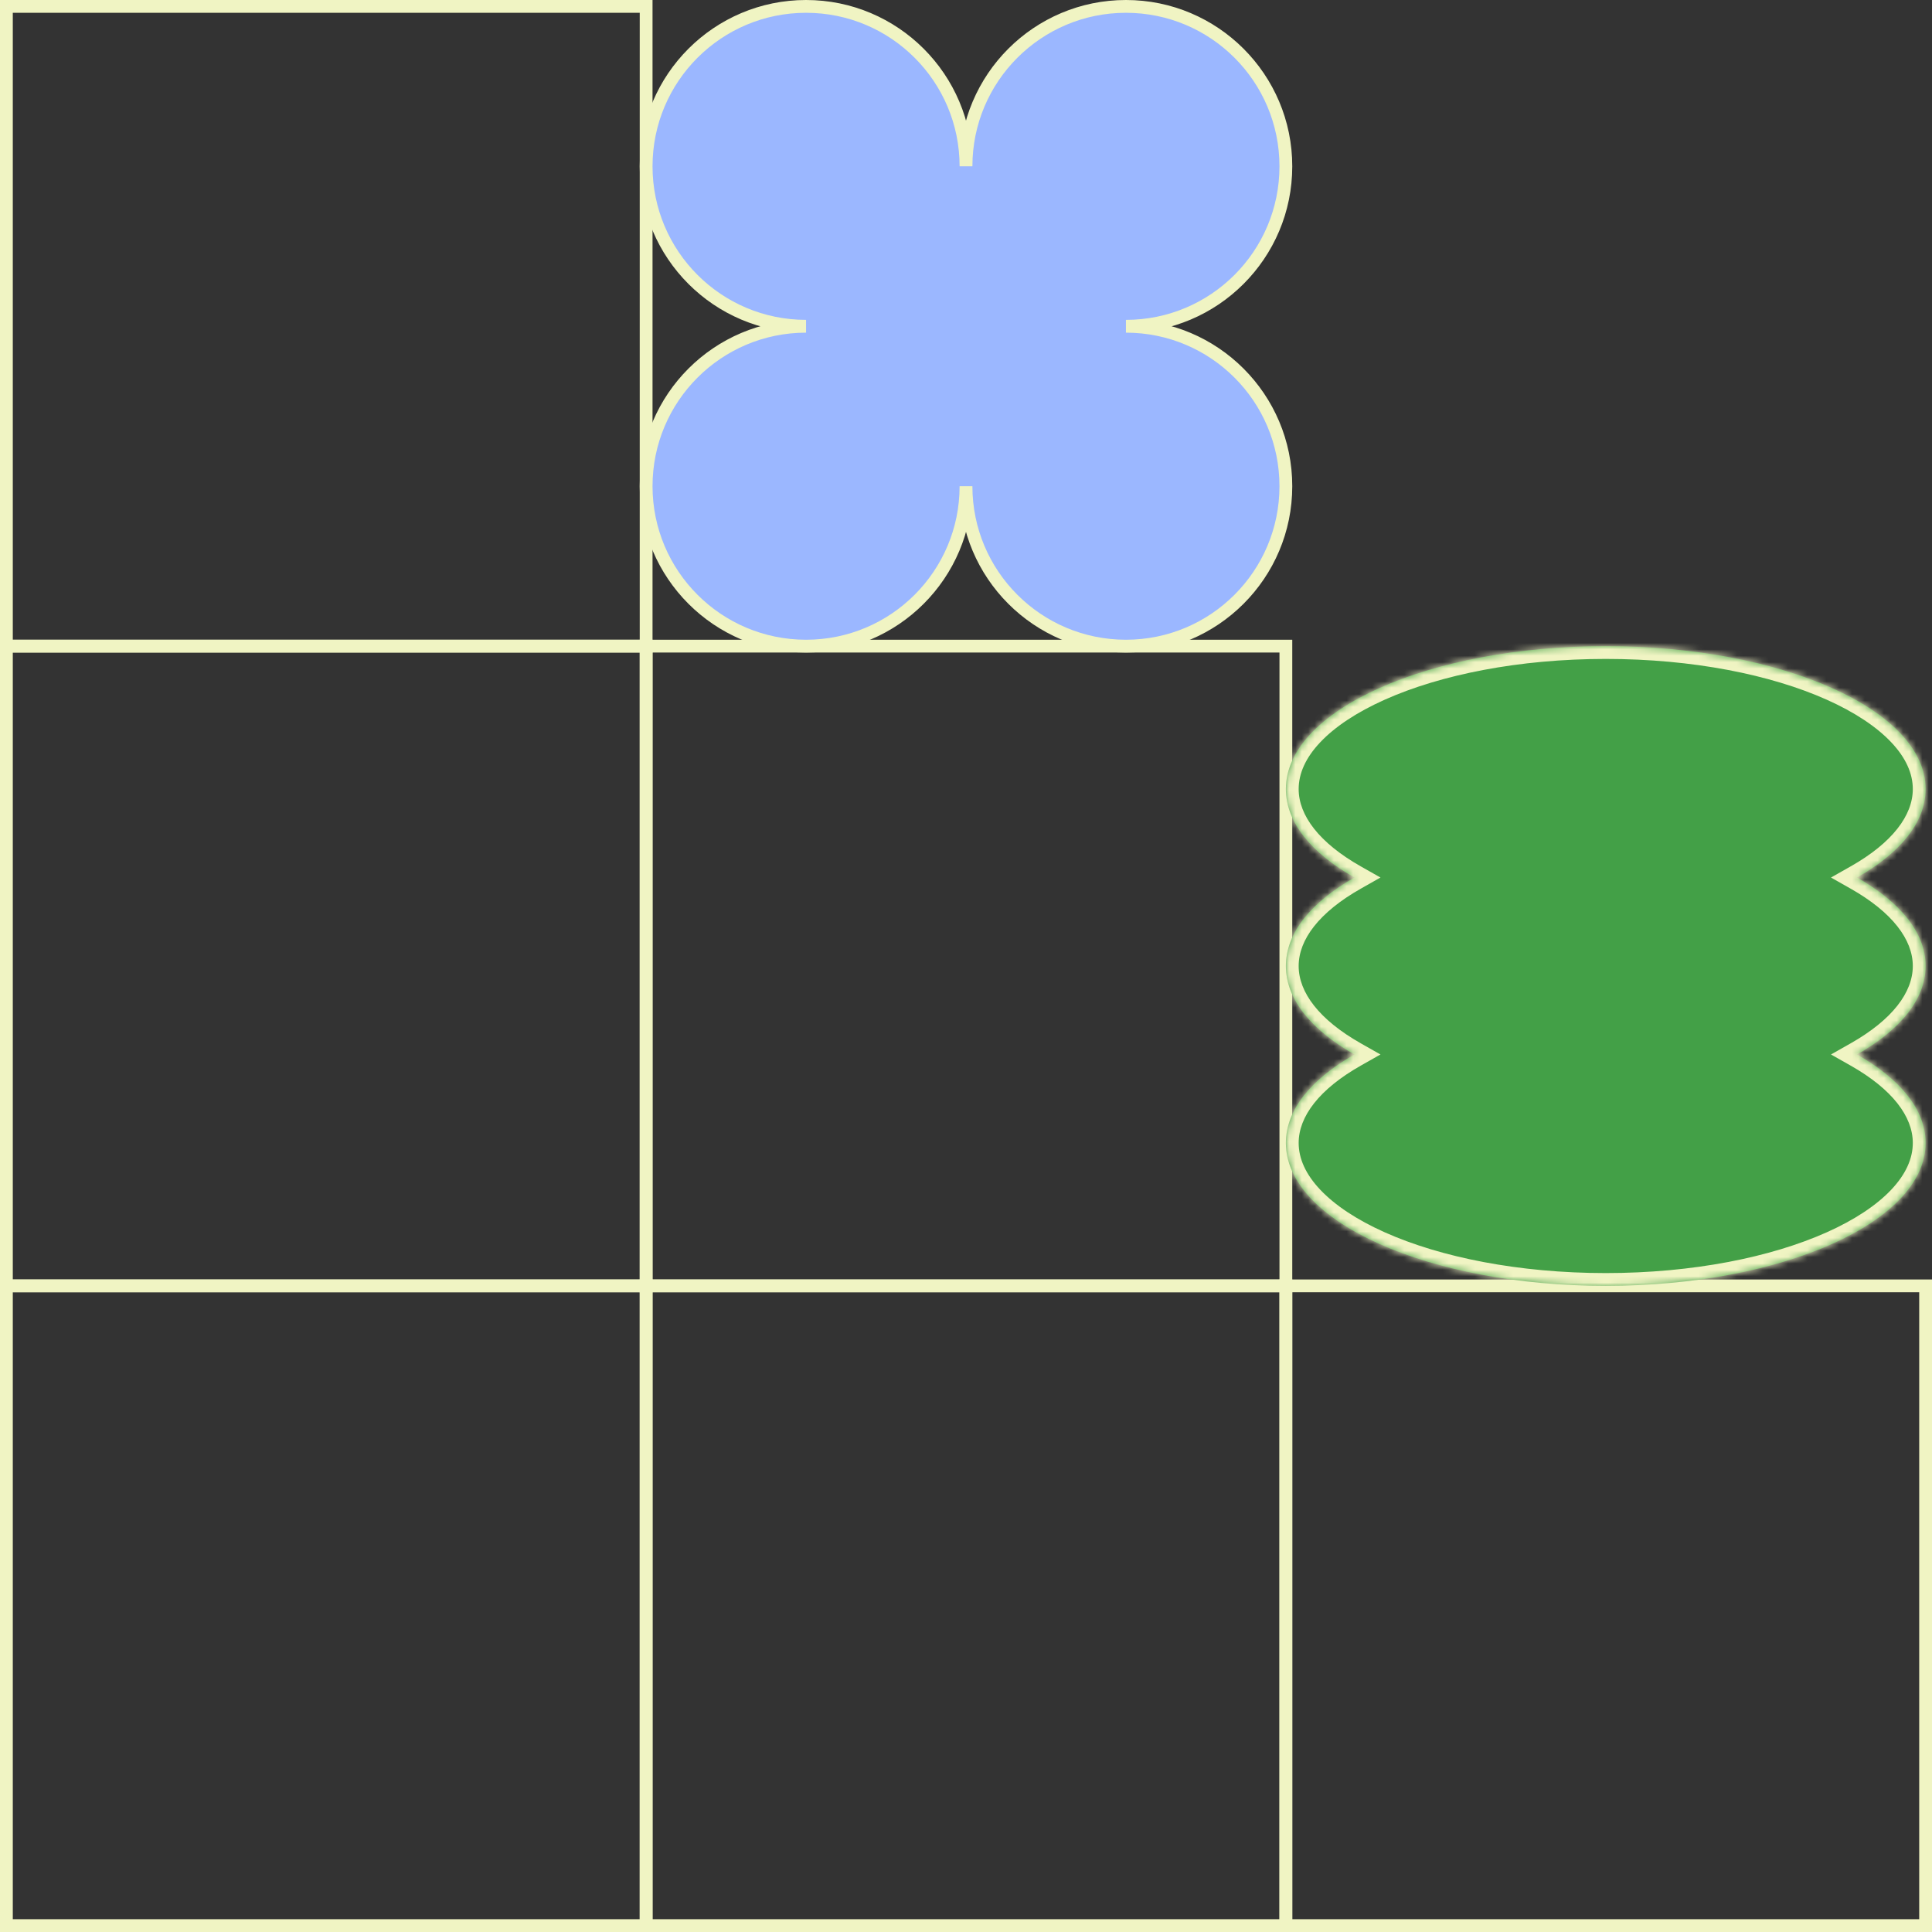<svg width="302" height="302" viewBox="0 0 302 302" fill="none" xmlns="http://www.w3.org/2000/svg">
<rect x="0" y="0" width="302" height="302" fill="#333333" stroke="none"/>
<rect x="1" y="1" width="100" height="100" stroke="#F0F4C3" stroke-width="2"/>
<rect x="1" y="101" width="100" height="100" stroke="#F0F4C3" stroke-width="2"/>
<rect x="1" y="201" width="100" height="100" stroke="#F0F4C3" stroke-width="2"/>
<rect x="101" y="101" width="100" height="100" stroke="#F0F4C3" stroke-width="2"/>
<rect x="101" y="201" width="100" height="100" stroke="#F0F4C3" stroke-width="2"/>
<rect x="201" y="201" width="100" height="100" stroke="#F0F4C3" stroke-width="2"/>
<path d="M126 1C112.193 1 101 12.193 101 26C101 39.807 112.193 51 126 51C112.193 51 101 62.193 101 76C101 89.807 112.193 101 126 101C139.807 101 151 89.807 151 76C151 89.807 162.193 101 176 101C189.807 101 201 89.807 201 76C201 62.193 189.807 51 176 51C189.807 51 201 39.807 201 26C201 12.193 189.807 1 176 1C162.193 1 151 12.193 151 26C151 12.193 139.807 1 126 1Z" fill="#9BB7FF" stroke="#F0F4C3" stroke-width="2"/>
<mask id="path-8-inside-1_27_16" fill="white">
<path fill-rule="evenodd" clip-rule="evenodd" d="M301 123.34C301 128.563 296.99 133.366 290.27 137.17C296.99 140.974 301 145.778 301 151C301 156.222 296.99 161.026 290.27 164.83C296.99 168.634 301 173.437 301 178.659C301 190.998 278.614 201 251 201C223.386 201 201 190.998 201 178.659C201 173.437 205.01 168.634 211.73 164.83C205.01 161.026 201 156.222 201 151C201 145.778 205.01 140.974 211.73 137.17C205.01 133.366 201 128.563 201 123.34C201 111.002 223.386 101 251 101C278.614 101 301 111.002 301 123.34Z"/>
</mask>
<path fill-rule="evenodd" clip-rule="evenodd" d="M301 123.34C301 128.563 296.99 133.366 290.27 137.17C296.99 140.974 301 145.778 301 151C301 156.222 296.99 161.026 290.27 164.83C296.99 168.634 301 173.437 301 178.659C301 190.998 278.614 201 251 201C223.386 201 201 190.998 201 178.659C201 173.437 205.01 168.634 211.73 164.83C205.01 161.026 201 156.222 201 151C201 145.778 205.01 140.974 211.73 137.17C205.01 133.366 201 128.563 201 123.34C201 111.002 223.386 101 251 101C278.614 101 301 111.002 301 123.34Z" fill="#43A047"/>
<path d="M290.27 137.17L289.285 135.43L286.211 137.17L289.285 138.911L290.27 137.17ZM290.27 164.83L289.285 163.089L286.211 164.83L289.285 166.57L290.27 164.83ZM211.73 164.83L212.715 166.57L215.789 164.83L212.715 163.089L211.73 164.83ZM211.73 137.17L212.715 138.911L215.789 137.17L212.715 135.43L211.73 137.17ZM291.256 138.911C298.178 134.992 303 129.665 303 123.34H299C299 127.46 295.802 131.74 289.285 135.43L291.256 138.911ZM303 151C303 144.675 298.178 139.348 291.256 135.43L289.285 138.911C295.802 142.6 299 146.881 299 151H303ZM291.256 166.57C298.178 162.652 303 157.325 303 151H299C299 155.119 295.802 159.4 289.285 163.089L291.256 166.57ZM289.285 166.57C295.802 170.26 299 174.54 299 178.659H303C303 172.335 298.178 167.008 291.256 163.089L289.285 166.57ZM299 178.659C299 181.097 297.903 183.567 295.618 185.98C293.324 188.404 289.91 190.678 285.539 192.631C276.803 196.534 264.593 199 251 199V203C265.021 203 277.811 200.465 287.171 196.283C291.849 194.193 295.757 191.652 298.523 188.73C301.299 185.798 303 182.391 303 178.659H299ZM251 199C237.407 199 225.197 196.534 216.461 192.631C212.09 190.678 208.676 188.404 206.382 185.98C204.097 183.567 203 181.097 203 178.659H199C199 182.391 200.701 185.798 203.477 188.73C206.243 191.652 210.151 194.193 214.829 196.283C224.189 200.465 236.979 203 251 203V199ZM203 178.659C203 174.54 206.198 170.26 212.715 166.57L210.744 163.089C203.822 167.008 199 172.335 199 178.659H203ZM199 151C199 157.325 203.822 162.652 210.744 166.57L212.715 163.089C206.198 159.4 203 155.119 203 151H199ZM210.744 135.43C203.822 139.348 199 144.675 199 151H203C203 146.881 206.198 142.6 212.715 138.911L210.744 135.43ZM199 123.34C199 129.665 203.822 134.992 210.744 138.911L212.715 135.43C206.198 131.74 203 127.46 203 123.34H199ZM251 99C236.979 99 224.189 101.535 214.829 105.717C210.151 107.807 206.243 110.348 203.477 113.27C200.701 116.202 199 119.609 199 123.34H203C203 120.903 204.097 118.433 206.382 116.019C208.676 113.596 212.09 111.322 216.461 109.369C225.197 105.466 237.407 103 251 103V99ZM303 123.34C303 119.609 301.299 116.202 298.523 113.27C295.757 110.348 291.849 107.807 287.171 105.717C277.811 101.535 265.021 99 251 99V103C264.593 103 276.803 105.466 285.539 109.369C289.91 111.322 293.324 113.596 295.618 116.019C297.903 118.433 299 120.903 299 123.34H303Z" fill="#F0F4C3" mask="url(#path-8-inside-1_27_16)"/>
</svg>
